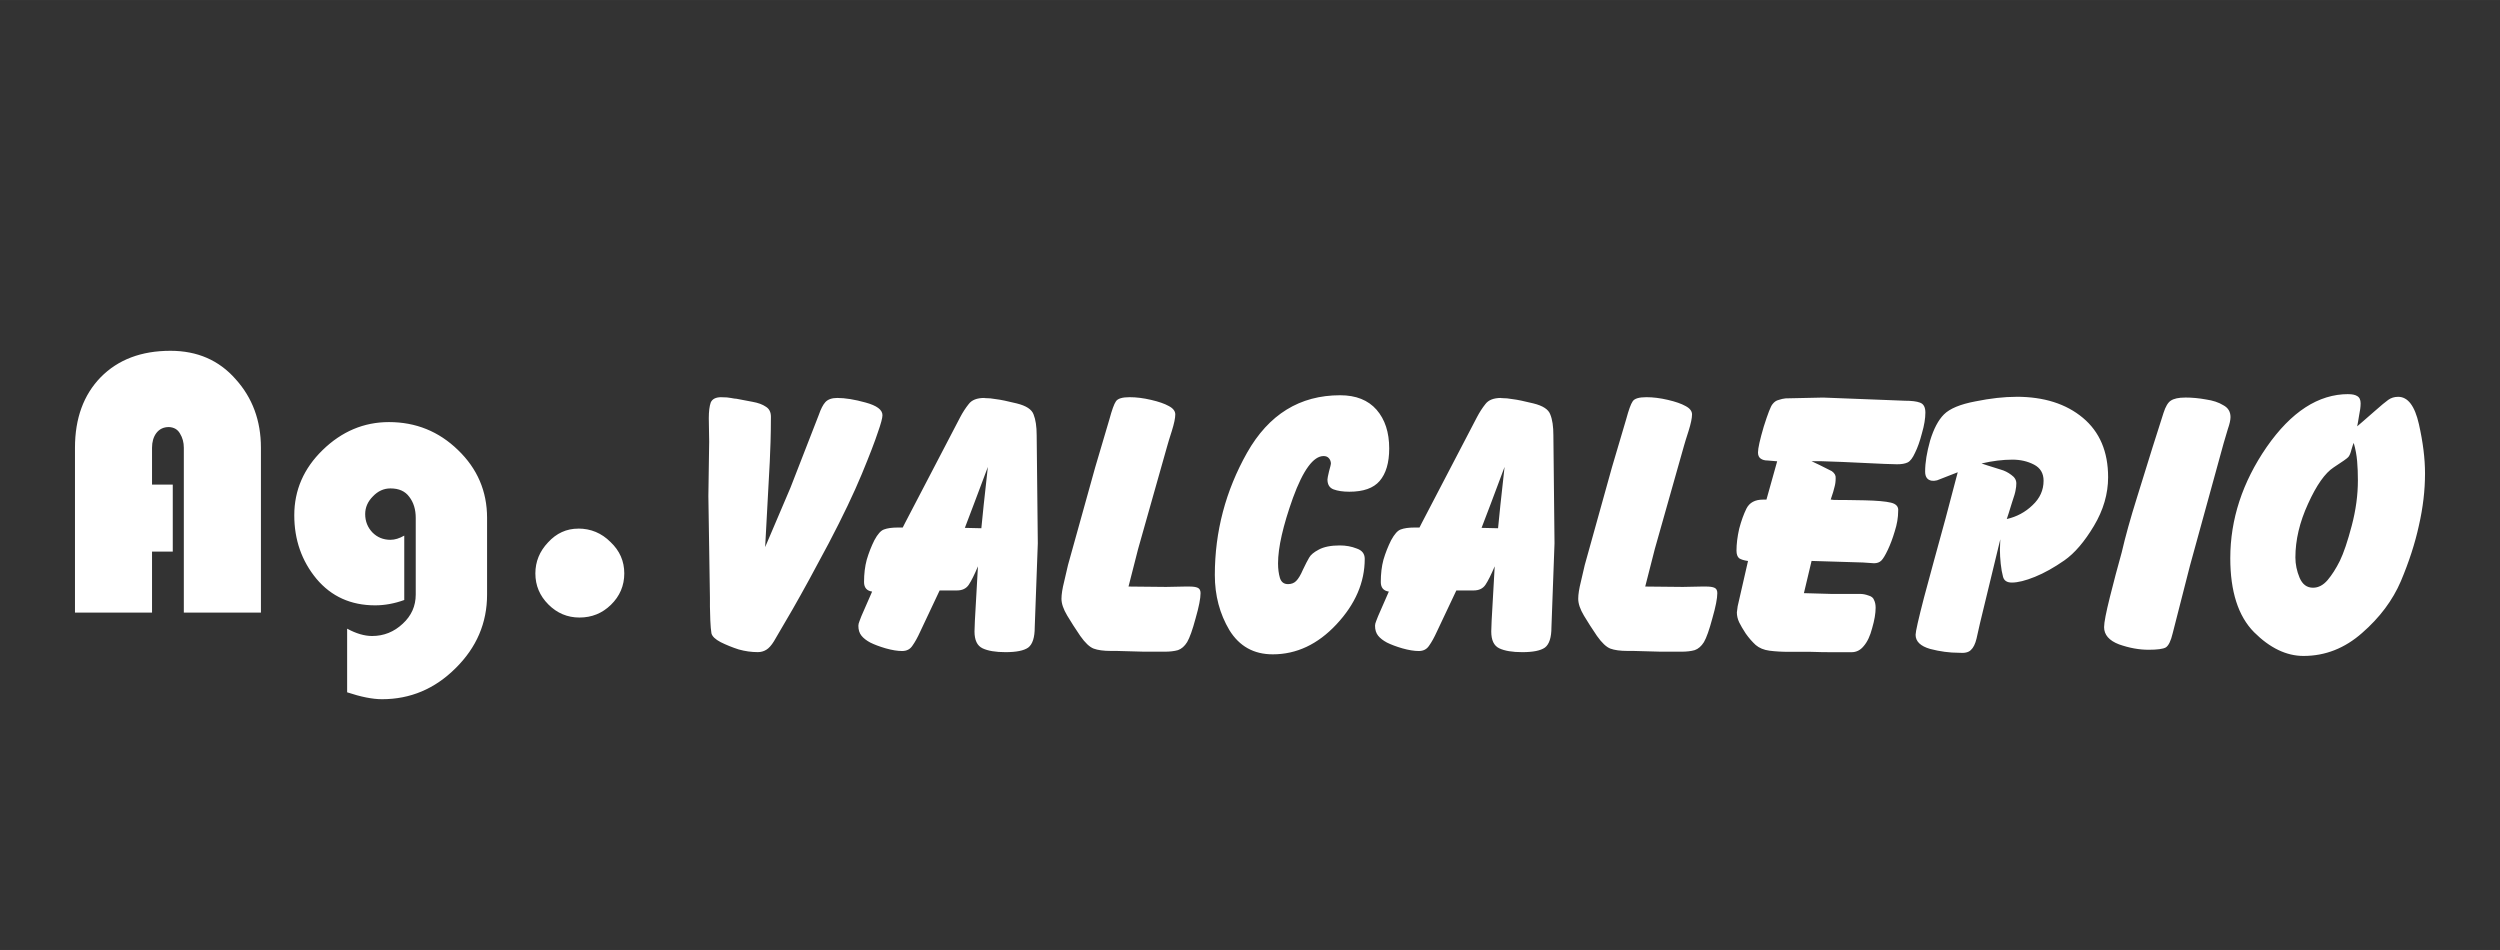 <?xml version="1.0" encoding="UTF-8" standalone="no"?>
<!-- Created with Inkscape (http://www.inkscape.org/) -->

<svg
   width="200"
   height="76"
   viewBox="0 0 52.917 20.108"
   version="1.1"
   id="svg1"
   sodipodi:docname="agenzia-immobiliare-valcalepio-logo-light.svg"
   inkscape:version="1.3.1 (9b9bdc1480, 2023-11-25, custom)"
   xmlns:inkscape="http://www.inkscape.org/namespaces/inkscape"
   xmlns:sodipodi="http://sodipodi.sourceforge.net/DTD/sodipodi-0.dtd"
   xmlns="http://www.w3.org/2000/svg"
   xmlns:svg="http://www.w3.org/2000/svg">
  <rect x="0" y="0" width="52.917" height="20.108" fill="#333333" stroke="none"/>
  <sodipodi:namedview
     id="namedview1"
     pagecolor="#ffffff"
     bordercolor="#000000"
     borderopacity="0.25"
     inkscape:showpageshadow="2"
     inkscape:pageopacity="0.0"
     inkscape:pagecheckerboard="0"
     inkscape:deskcolor="#d1d1d1"
     inkscape:document-units="mm"
     inkscape:zoom="3.3857922"
     inkscape:cx="98.056815"
     inkscape:cy="47.847"
     inkscape:window-width="1850"
     inkscape:window-height="1016"
     inkscape:window-x="70"
     inkscape:window-y="27"
     inkscape:window-maximized="1"
     inkscape:current-layer="layer1"
     showgrid="false" />
  <defs
     id="defs1" />
  <g
     inkscape:label="Livello 1"
     inkscape:groupmode="layer"
     id="layer1">
    <path
       id="text1"
       style="font-size:8.114px;font-family:Blippo;-inkscape-font-specification:Blippo;fill:#ffffff;stroke-width:0.265"
       d="m 3.608,7.425 c -0.617,0 -1.109,0.186 -1.477,0.56 C 1.769,8.358 1.587,8.855 1.587,9.477 v 3.489 h 1.631 v -1.29 H 3.657 V 10.257 H 3.218 V 9.477 c 0,-0.124 0.03,-0.227 0.089,-0.308 0.065,-0.087 0.154,-0.13 0.268,-0.13 0.108,0.005 0.186,0.051 0.235,0.138 0.054,0.087 0.081,0.187 0.081,0.3 V 12.967 H 5.523 V 9.477 C 5.523,8.904 5.344,8.42 4.987,8.025 4.636,7.625 4.176,7.425 3.608,7.425 Z M 49.707,8.342 c -0.633,0 -1.209,0.373 -1.729,1.12 -0.514,0.746 -0.77,1.531 -0.77,2.353 0,0.703 0.167,1.226 0.503,1.566 0.335,0.335 0.685,0.503 1.047,0.503 0.46,0 0.873,-0.162 1.241,-0.487 0.373,-0.325 0.646,-0.69 0.82,-1.096 0.173,-0.411 0.3,-0.803 0.381,-1.176 0.087,-0.379 0.13,-0.747 0.13,-1.104 0,-0.314 -0.043,-0.662 -0.13,-1.046 -0.087,-0.384 -0.233,-0.576 -0.438,-0.576 -0.081,0 -0.151,0.022 -0.211,0.065 -0.054,0.038 -0.152,0.119 -0.292,0.243 l -0.251,0.219 -0.114,0.098 c 0.011,-0.049 0.024,-0.125 0.04,-0.227 0.022,-0.103 0.033,-0.189 0.033,-0.259 0,-0.076 -0.024,-0.127 -0.073,-0.155 -0.043,-0.027 -0.105,-0.04 -0.187,-0.04 z m -21.34,0.024 c -0.855,0 -1.512,0.406 -1.971,1.217 -0.454,0.806 -0.682,1.669 -0.682,2.588 0,0.433 0.103,0.822 0.309,1.168 0.211,0.341 0.516,0.511 0.917,0.511 0.503,0 0.952,-0.211 1.347,-0.633 0.4,-0.427 0.6,-0.89 0.6,-1.388 0,-0.108 -0.057,-0.181 -0.171,-0.219 -0.108,-0.043 -0.227,-0.065 -0.357,-0.065 -0.189,0 -0.338,0.03 -0.446,0.089 -0.103,0.054 -0.171,0.111 -0.203,0.17 -0.032,0.054 -0.076,0.138 -0.13,0.252 -0.049,0.114 -0.097,0.195 -0.146,0.243 -0.043,0.043 -0.1,0.065 -0.171,0.065 -0.087,0 -0.143,-0.043 -0.171,-0.13 -0.027,-0.092 -0.04,-0.195 -0.04,-0.309 0,-0.335 0.105,-0.798 0.316,-1.388 0.216,-0.59 0.433,-0.884 0.649,-0.884 0.049,0 0.087,0.016 0.114,0.049 0.027,0.032 0.04,0.07 0.04,0.114 0,0.011 -0.013,0.065 -0.04,0.162 -0.022,0.092 -0.033,0.148 -0.033,0.17 0,0.108 0.043,0.179 0.13,0.211 0.087,0.032 0.198,0.049 0.333,0.049 0.298,0 0.511,-0.076 0.641,-0.227 0.135,-0.157 0.203,-0.386 0.203,-0.689 0,-0.341 -0.089,-0.614 -0.268,-0.82 C 28.959,8.469 28.702,8.366 28.367,8.366 Z m 14.313,0.033 c -0.26,0 -0.549,0.032 -0.868,0.097 -0.319,0.06 -0.541,0.152 -0.665,0.276 -0.119,0.119 -0.216,0.303 -0.292,0.552 -0.07,0.249 -0.106,0.468 -0.106,0.657 0,0.114 0.046,0.178 0.138,0.194 0.032,0.005 0.07,0.003 0.114,-0.008 0.043,-0.016 0.092,-0.035 0.146,-0.057 l 0.292,-0.114 -0.259,0.982 c -0.179,0.649 -0.33,1.206 -0.455,1.671 -0.119,0.46 -0.178,0.722 -0.178,0.787 0,0.141 0.103,0.241 0.309,0.3 0.206,0.054 0.408,0.081 0.608,0.081 0.119,0.011 0.203,-0.008 0.252,-0.057 0.054,-0.049 0.094,-0.13 0.121,-0.243 0.027,-0.114 0.052,-0.222 0.073,-0.325 l 0.43,-1.777 -0.008,0.219 c 0,0.092 0.006,0.192 0.017,0.3 0.011,0.103 0.027,0.195 0.049,0.276 0.022,0.081 0.084,0.121 0.187,0.121 0.124,0 0.287,-0.04 0.487,-0.121 0.2,-0.081 0.408,-0.198 0.625,-0.349 0.216,-0.151 0.425,-0.395 0.625,-0.73 0.2,-0.335 0.3,-0.679 0.3,-1.03 0,-0.541 -0.178,-0.96 -0.535,-1.258 C 43.732,8.547 43.264,8.398 42.68,8.398 Z m -27.409,0.008 c -0.119,0 -0.194,0.037 -0.227,0.113 -0.027,0.076 -0.041,0.187 -0.041,0.333 l 0.008,0.495 -0.017,1.152 0.033,2.15 v 0.187 c 0,0.076 0.003,0.173 0.008,0.292 0.005,0.119 0.013,0.211 0.024,0.276 0.016,0.065 0.081,0.127 0.195,0.187 0.119,0.059 0.246,0.111 0.381,0.154 0.135,0.038 0.27,0.057 0.406,0.057 0.065,0 0.124,-0.016 0.178,-0.049 0.054,-0.032 0.108,-0.092 0.162,-0.179 0.054,-0.092 0.187,-0.319 0.398,-0.682 0.211,-0.368 0.465,-0.833 0.763,-1.395 0.298,-0.568 0.53,-1.055 0.698,-1.46 0.168,-0.406 0.281,-0.701 0.341,-0.885 0.065,-0.184 0.098,-0.305 0.098,-0.365 0,-0.114 -0.119,-0.203 -0.357,-0.268 -0.233,-0.065 -0.433,-0.097 -0.6,-0.097 -0.114,0 -0.198,0.03 -0.252,0.089 -0.049,0.054 -0.095,0.143 -0.138,0.268 l -0.6,1.542 -0.536,1.258 0.098,-1.81 c 0.005,-0.119 0.011,-0.257 0.016,-0.413 0.005,-0.162 0.008,-0.341 0.008,-0.536 0,-0.097 -0.035,-0.168 -0.105,-0.211 -0.07,-0.049 -0.165,-0.084 -0.284,-0.105 l -0.341,-0.065 c -0.022,0 -0.06,-0.005 -0.114,-0.016 -0.049,-0.011 -0.117,-0.016 -0.203,-0.016 z m 8.641,0 c -0.157,0 -0.254,0.029 -0.292,0.089 -0.038,0.054 -0.084,0.181 -0.138,0.381 l -0.3,1.014 -0.576,2.069 c -0.016,0.076 -0.043,0.192 -0.081,0.349 -0.038,0.151 -0.057,0.273 -0.057,0.365 0,0.103 0.041,0.221 0.122,0.357 0.081,0.135 0.173,0.279 0.276,0.43 0.103,0.146 0.197,0.235 0.284,0.268 0.087,0.032 0.208,0.049 0.365,0.049 h 0.121 l 0.584,0.016 h 0.43 c 0.114,0 0.208,-0.011 0.284,-0.033 0.076,-0.027 0.14,-0.083 0.194,-0.17 0.054,-0.092 0.114,-0.26 0.179,-0.503 0.07,-0.243 0.105,-0.422 0.105,-0.535 0,-0.059 -0.022,-0.097 -0.065,-0.114 -0.038,-0.016 -0.094,-0.024 -0.17,-0.024 h -0.098 l -0.397,0.008 -0.795,-0.008 0.203,-0.795 0.617,-2.182 c 0.016,-0.06 0.048,-0.165 0.097,-0.317 0.049,-0.157 0.073,-0.273 0.073,-0.349 0,-0.07 -0.046,-0.13 -0.138,-0.178 -0.087,-0.049 -0.211,-0.092 -0.374,-0.13 -0.162,-0.038 -0.314,-0.057 -0.454,-0.057 z m 10.938,0 c -0.157,0 -0.255,0.029 -0.292,0.089 -0.038,0.054 -0.084,0.181 -0.138,0.381 l -0.3,1.014 -0.576,2.069 c -0.016,0.076 -0.043,0.192 -0.081,0.349 -0.038,0.151 -0.057,0.273 -0.057,0.365 0,0.103 0.04,0.221 0.121,0.357 0.081,0.135 0.173,0.279 0.276,0.43 0.103,0.146 0.198,0.235 0.284,0.268 0.087,0.032 0.208,0.049 0.365,0.049 h 0.122 l 0.584,0.016 h 0.43 c 0.114,0 0.208,-0.011 0.284,-0.033 0.076,-0.027 0.141,-0.083 0.195,-0.17 0.054,-0.092 0.113,-0.26 0.178,-0.503 0.07,-0.243 0.105,-0.422 0.105,-0.535 0,-0.059 -0.021,-0.097 -0.065,-0.114 -0.038,-0.016 -0.095,-0.024 -0.171,-0.024 h -0.097 l -0.398,0.008 -0.795,-0.008 0.203,-0.795 0.617,-2.182 c 0.016,-0.06 0.049,-0.165 0.098,-0.317 0.049,-0.157 0.073,-0.273 0.073,-0.349 0,-0.07 -0.046,-0.13 -0.138,-0.178 -0.087,-0.049 -0.211,-0.092 -0.373,-0.13 -0.162,-0.038 -0.314,-0.057 -0.454,-0.057 z m 3.74,0.008 -0.795,0.017 c -0.049,0.005 -0.097,0.016 -0.146,0.033 -0.049,0.011 -0.092,0.04 -0.13,0.089 -0.038,0.043 -0.1,0.203 -0.187,0.479 -0.081,0.276 -0.121,0.457 -0.121,0.544 0,0.06 0.019,0.103 0.057,0.13 0.038,0.027 0.086,0.04 0.146,0.04 l 0.203,0.017 -0.227,0.811 h -0.073 c -0.168,0 -0.284,0.062 -0.349,0.187 -0.059,0.119 -0.111,0.262 -0.155,0.43 -0.038,0.168 -0.057,0.322 -0.057,0.463 0,0.076 0.019,0.13 0.057,0.162 0.043,0.027 0.105,0.046 0.187,0.057 l -0.219,0.958 -0.017,0.13 c 0,0.07 0.016,0.141 0.049,0.211 0.032,0.065 0.078,0.144 0.138,0.236 0.065,0.092 0.135,0.173 0.211,0.243 0.076,0.065 0.173,0.105 0.292,0.121 0.124,0.016 0.262,0.024 0.413,0.024 h 0.463 c 0.146,0.005 0.29,0.008 0.43,0.008 h 0.43 c 0.103,0 0.189,-0.043 0.259,-0.13 0.076,-0.087 0.136,-0.214 0.179,-0.381 0.049,-0.168 0.073,-0.311 0.073,-0.43 0,-0.065 -0.011,-0.119 -0.033,-0.162 -0.016,-0.049 -0.057,-0.081 -0.121,-0.098 -0.059,-0.022 -0.119,-0.033 -0.179,-0.033 h -0.195 -0.422 l -0.568,-0.016 0.162,-0.682 1.087,0.033 0.235,0.016 c 0.065,0 0.117,-0.019 0.155,-0.057 0.038,-0.038 0.083,-0.113 0.137,-0.227 0.054,-0.114 0.103,-0.244 0.146,-0.39 0.049,-0.151 0.073,-0.295 0.073,-0.43 0.011,-0.092 -0.04,-0.152 -0.154,-0.179 -0.114,-0.027 -0.298,-0.043 -0.552,-0.049 -0.249,-0.005 -0.465,-0.008 -0.649,-0.008 l -0.073,-0.008 c 0.043,-0.124 0.07,-0.214 0.081,-0.268 0.016,-0.054 0.024,-0.116 0.024,-0.187 0.005,-0.054 -0.022,-0.103 -0.081,-0.146 l -0.259,-0.13 -0.171,-0.081 h 0.203 l 0.455,0.016 0.884,0.041 0.268,0.008 c 0.097,0 0.173,-0.013 0.227,-0.04 0.054,-0.027 0.105,-0.095 0.154,-0.203 0.054,-0.108 0.103,-0.246 0.146,-0.413 0.049,-0.168 0.073,-0.314 0.073,-0.438 0,-0.114 -0.038,-0.184 -0.114,-0.211 -0.07,-0.027 -0.178,-0.04 -0.325,-0.04 l -0.406,-0.016 z m 7.659,0 c -0.135,0 -0.235,0.022 -0.3,0.065 -0.059,0.038 -0.111,0.124 -0.154,0.259 L 45.56,9.477 c -0.076,0.243 -0.184,0.593 -0.325,1.047 -0.141,0.449 -0.249,0.838 -0.325,1.168 -0.087,0.308 -0.17,0.625 -0.251,0.949 -0.081,0.325 -0.122,0.535 -0.122,0.633 0,0.162 0.105,0.284 0.316,0.365 0.216,0.076 0.425,0.114 0.625,0.114 0.184,0 0.306,-0.016 0.365,-0.049 0.059,-0.038 0.108,-0.138 0.146,-0.3 l 0.365,-1.428 0.714,-2.596 c 0.027,-0.092 0.057,-0.192 0.089,-0.3 0.038,-0.108 0.056,-0.192 0.056,-0.252 0,-0.114 -0.051,-0.198 -0.154,-0.252 -0.097,-0.06 -0.219,-0.1 -0.365,-0.121 -0.146,-0.027 -0.295,-0.041 -0.446,-0.041 z m -25.413,0.008 c -0.157,0 -0.267,0.043 -0.332,0.13 -0.065,0.081 -0.125,0.173 -0.179,0.276 l -1.168,2.24 -0.049,0.097 h -0.105 c -0.124,0 -0.222,0.014 -0.292,0.041 -0.065,0.022 -0.133,0.097 -0.203,0.227 -0.065,0.13 -0.119,0.268 -0.162,0.414 -0.038,0.141 -0.057,0.298 -0.057,0.471 0,0.119 0.057,0.186 0.171,0.203 l -0.227,0.519 c -0.011,0.027 -0.024,0.062 -0.04,0.105 -0.016,0.038 -0.024,0.071 -0.024,0.098 0,0.087 0.021,0.157 0.065,0.211 0.043,0.054 0.105,0.102 0.187,0.146 0.087,0.043 0.195,0.084 0.325,0.122 0.135,0.038 0.252,0.057 0.349,0.057 0.097,0 0.17,-0.038 0.219,-0.114 0.054,-0.076 0.108,-0.173 0.162,-0.292 l 0.413,-0.876 h 0.365 c 0.114,0 0.198,-0.04 0.252,-0.121 0.054,-0.081 0.119,-0.211 0.194,-0.39 l -0.065,1.152 -0.008,0.227 c 0,0.184 0.057,0.303 0.171,0.357 0.114,0.054 0.276,0.081 0.487,0.081 0.227,0 0.387,-0.032 0.479,-0.097 0.092,-0.07 0.138,-0.214 0.138,-0.43 l 0.065,-1.777 -0.024,-2.288 c 0,-0.184 -0.022,-0.33 -0.065,-0.438 -0.038,-0.108 -0.157,-0.186 -0.357,-0.235 -0.2,-0.049 -0.343,-0.079 -0.43,-0.089 -0.087,-0.016 -0.171,-0.024 -0.252,-0.024 z m 10.938,0 c -0.157,0 -0.268,0.043 -0.333,0.13 -0.065,0.081 -0.124,0.173 -0.178,0.276 l -1.168,2.24 -0.049,0.097 h -0.105 c -0.124,0 -0.222,0.014 -0.292,0.041 -0.065,0.022 -0.132,0.097 -0.203,0.227 -0.065,0.13 -0.12,0.268 -0.163,0.414 -0.038,0.141 -0.056,0.298 -0.056,0.471 0,0.119 0.056,0.186 0.17,0.203 l -0.227,0.519 c -0.011,0.027 -0.025,0.062 -0.041,0.105 -0.016,0.038 -0.024,0.071 -0.024,0.098 0,0.087 0.022,0.157 0.065,0.211 0.043,0.054 0.105,0.102 0.187,0.146 0.087,0.043 0.195,0.084 0.325,0.122 0.135,0.038 0.251,0.057 0.349,0.057 0.097,0 0.17,-0.038 0.219,-0.114 0.054,-0.076 0.108,-0.173 0.162,-0.292 l 0.414,-0.876 h 0.365 c 0.114,0 0.198,-0.04 0.252,-0.121 0.054,-0.081 0.119,-0.211 0.195,-0.39 l -0.065,1.152 -0.008,0.227 c 0,0.184 0.056,0.303 0.17,0.357 0.114,0.054 0.276,0.081 0.487,0.081 0.227,0 0.387,-0.032 0.479,-0.097 0.092,-0.07 0.138,-0.214 0.138,-0.43 l 0.065,-1.777 -0.024,-2.288 c 0,-0.184 -0.021,-0.33 -0.065,-0.438 -0.038,-0.108 -0.157,-0.186 -0.357,-0.235 -0.2,-0.049 -0.343,-0.079 -0.43,-0.089 -0.087,-0.016 -0.171,-0.024 -0.252,-0.024 z M 8.233,8.934 c -0.53,0 -0.998,0.197 -1.404,0.592 -0.4,0.389 -0.6,0.85 -0.6,1.38 0,0.519 0.157,0.968 0.471,1.347 0.314,0.373 0.727,0.56 1.241,0.56 0.2,0 0.406,-0.037 0.616,-0.113 v -1.363 c -0.103,0.059 -0.2,0.089 -0.292,0.089 -0.151,0 -0.279,-0.052 -0.381,-0.155 -0.103,-0.108 -0.154,-0.238 -0.154,-0.389 0,-0.141 0.054,-0.265 0.162,-0.374 0.108,-0.114 0.232,-0.17 0.373,-0.17 0.179,0 0.311,0.059 0.398,0.178 0.092,0.119 0.137,0.268 0.137,0.446 v 1.623 c 0,0.243 -0.092,0.449 -0.275,0.617 -0.184,0.173 -0.4,0.26 -0.649,0.26 -0.162,0 -0.338,-0.052 -0.528,-0.155 v 1.347 c 0.292,0.097 0.538,0.146 0.738,0.146 0.6,0 1.119,-0.219 1.558,-0.657 0.444,-0.438 0.666,-0.957 0.666,-1.558 v -1.623 c 0,-0.563 -0.205,-1.042 -0.616,-1.437 C 9.288,9.131 8.801,8.934 8.233,8.934 Z M 49.82,9.372 c 0.038,0.13 0.062,0.26 0.073,0.39 0.011,0.124 0.016,0.26 0.016,0.406 0,0.308 -0.043,0.628 -0.13,0.958 -0.087,0.33 -0.171,0.579 -0.252,0.746 -0.081,0.162 -0.167,0.297 -0.259,0.406 -0.092,0.108 -0.195,0.162 -0.309,0.162 -0.13,0 -0.224,-0.07 -0.284,-0.211 -0.059,-0.141 -0.089,-0.284 -0.089,-0.43 0,-0.368 0.089,-0.746 0.268,-1.136 0.179,-0.395 0.36,-0.652 0.544,-0.771 0.184,-0.119 0.287,-0.192 0.309,-0.219 0.027,-0.032 0.048,-0.084 0.065,-0.154 0.022,-0.076 0.038,-0.125 0.049,-0.146 z M 42.598,9.729 c 0.168,0 0.32,0.035 0.455,0.105 0.135,0.07 0.203,0.184 0.203,0.341 0,0.2 -0.078,0.373 -0.235,0.519 -0.151,0.146 -0.333,0.244 -0.544,0.292 l 0.04,-0.122 0.073,-0.235 c 0.043,-0.124 0.067,-0.208 0.073,-0.252 0.011,-0.049 0.016,-0.098 0.016,-0.146 0,-0.07 -0.035,-0.13 -0.105,-0.178 -0.07,-0.054 -0.146,-0.092 -0.227,-0.114 l -0.284,-0.089 -0.121,-0.04 c 0.233,-0.054 0.451,-0.081 0.657,-0.081 z m -21.688,0.154 -0.089,0.811 -0.049,0.487 -0.349,-0.008 0.194,-0.511 z m 10.937,0 -0.089,0.811 -0.049,0.487 -0.349,-0.008 0.195,-0.511 z M 12.241,11.189 c -0.249,0 -0.463,0.097 -0.641,0.292 -0.179,0.189 -0.268,0.408 -0.268,0.657 0,0.254 0.092,0.473 0.276,0.657 0.184,0.184 0.403,0.276 0.657,0.276 0.26,0 0.481,-0.089 0.665,-0.268 0.189,-0.184 0.284,-0.406 0.284,-0.666 0,-0.26 -0.097,-0.481 -0.292,-0.665 -0.189,-0.189 -0.417,-0.284 -0.682,-0.284 z" />
  </g>
</svg>
